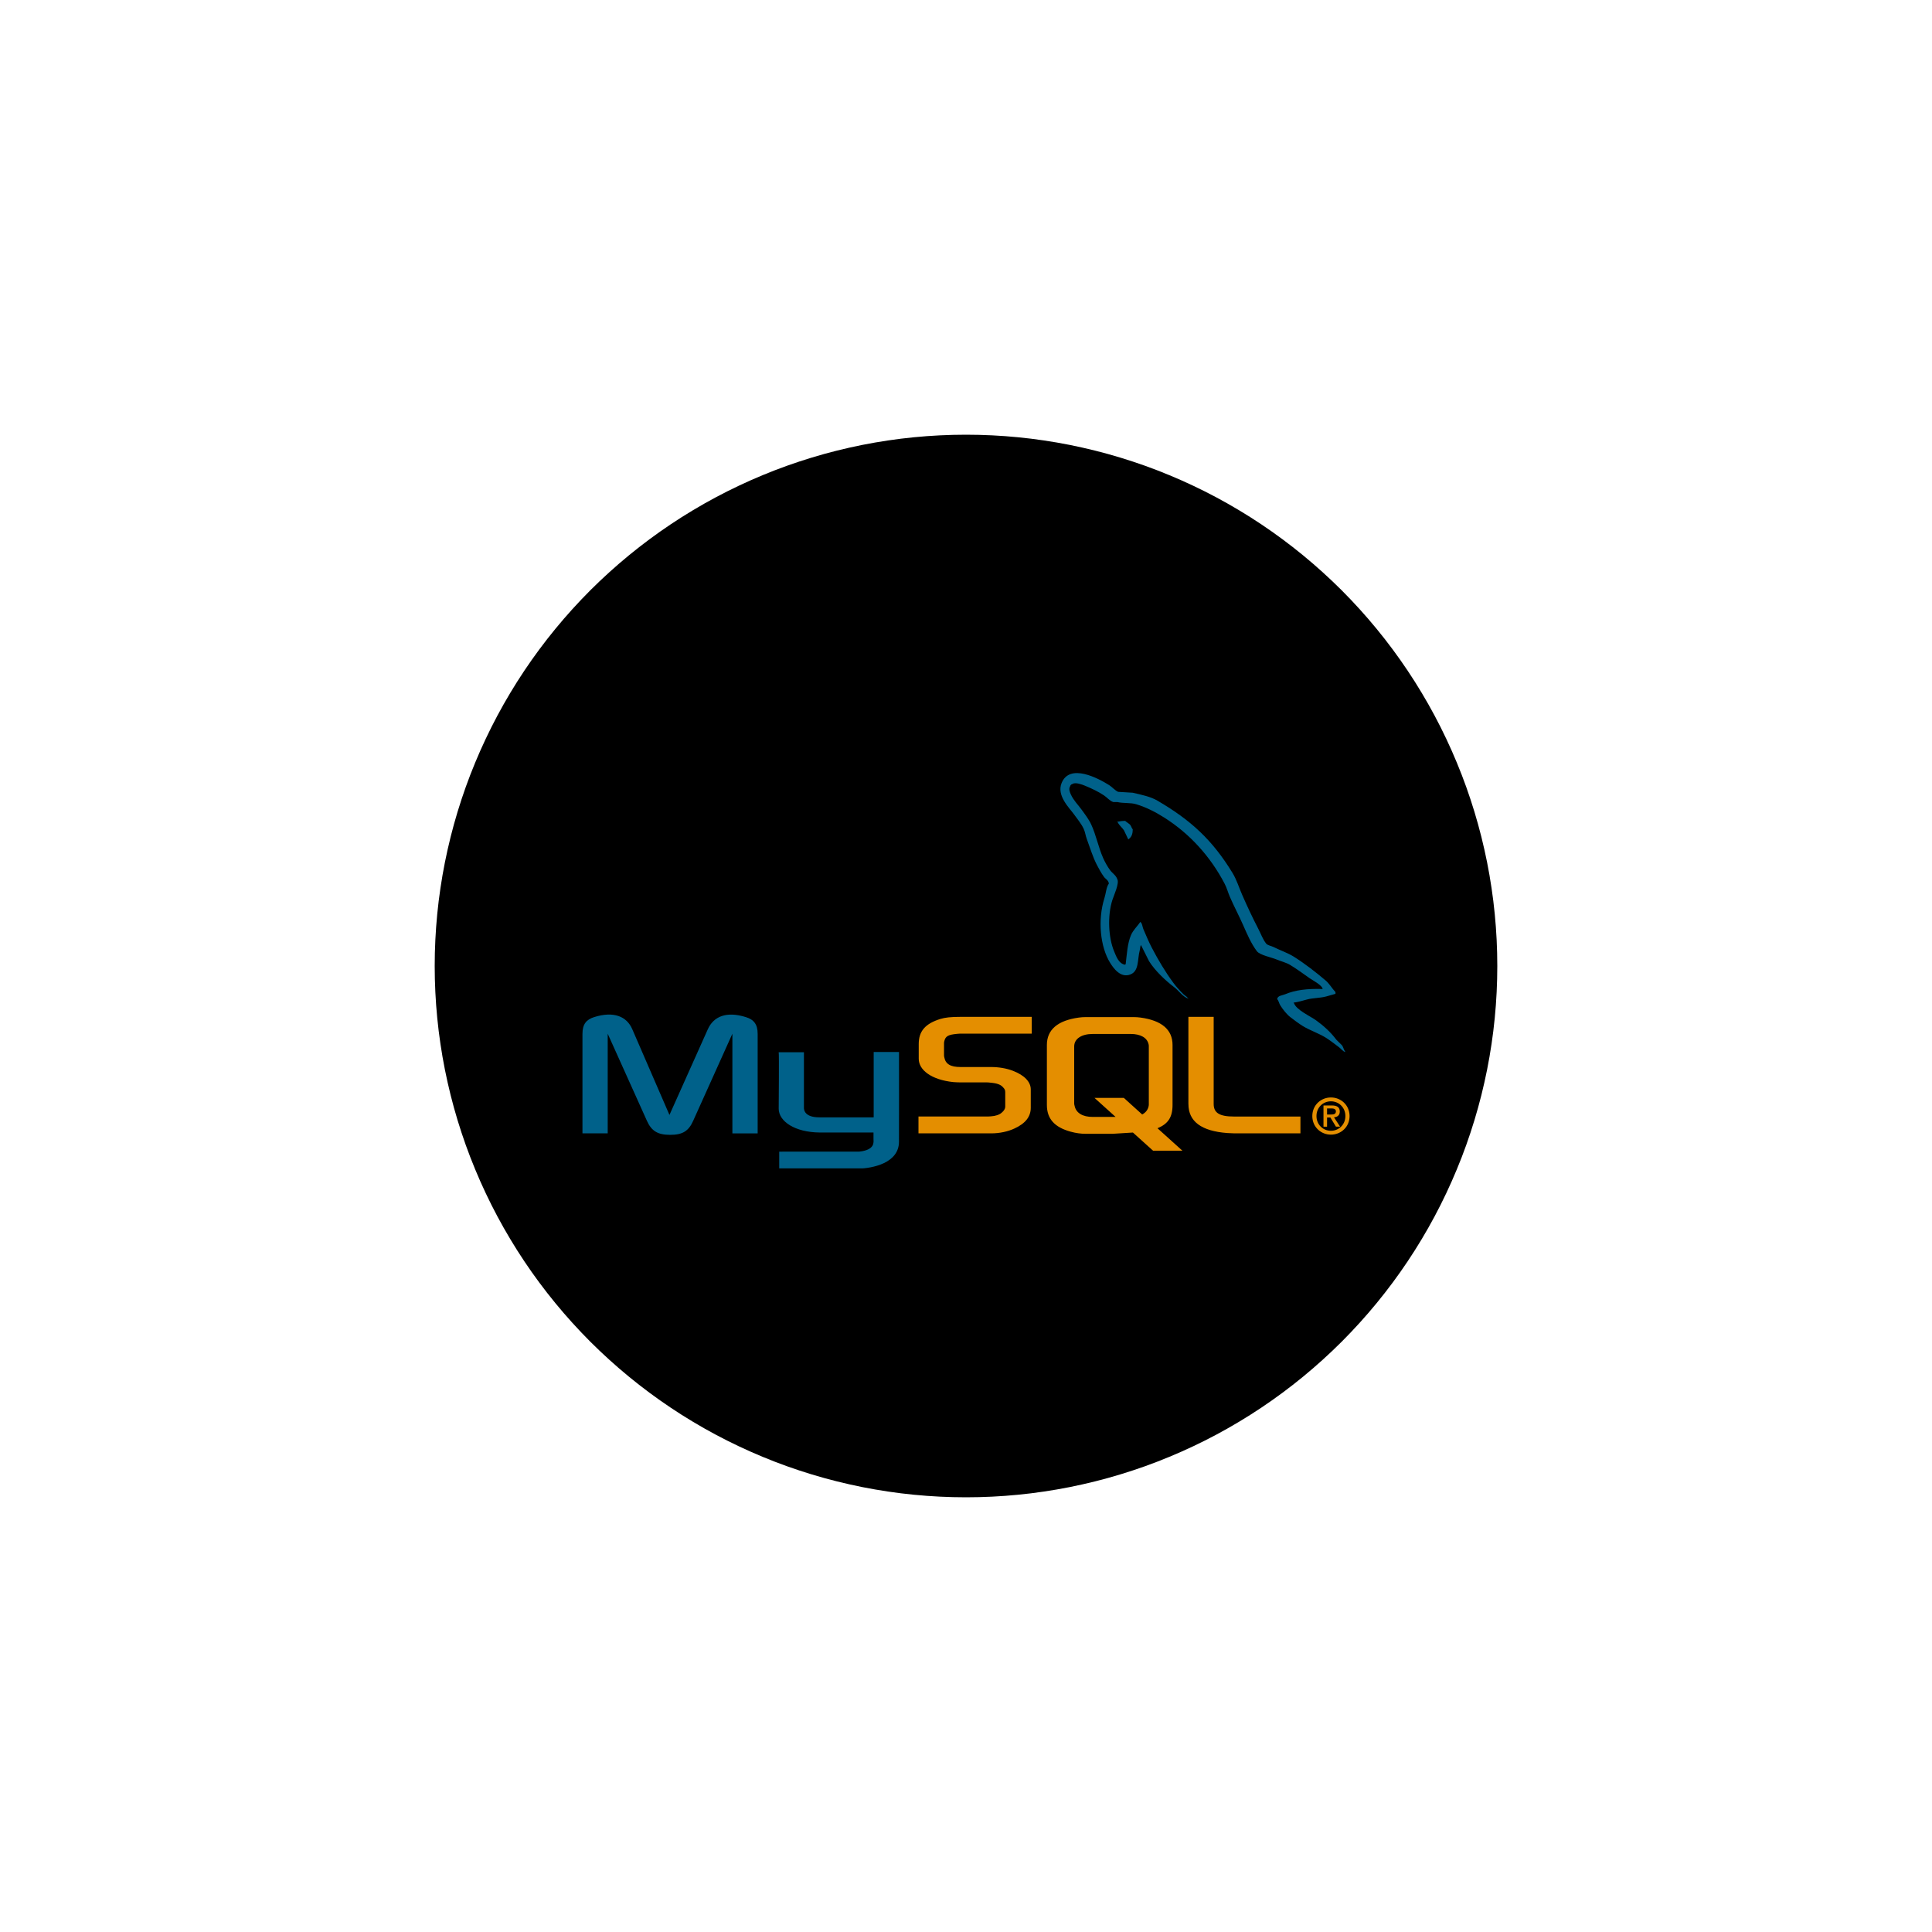 <?xml version="1.0" encoding="UTF-8"?>
<svg xmlns="http://www.w3.org/2000/svg" xmlns:xlink="http://www.w3.org/1999/xlink" viewBox="0 0 375 375"
  version="1.2">
  <defs>
    <clipPath id="clip21">
      <path d="M 113 196 L 175 196 L 175 226.781 L 113 226.781 Z M 113 196 " />
    </clipPath>
  </defs>
  <g id="surface21">
    <path style=" stroke:none;fill-rule:nonzero;fill:rgb(0%,0%,0%);fill-opacity:1;"
      d="M 187.5 84.375 C 185.812 84.375 184.125 84.418 182.441 84.5 C 180.754 84.582 179.07 84.707 177.391 84.871 C 175.711 85.035 174.039 85.242 172.367 85.492 C 170.699 85.738 169.035 86.027 167.383 86.355 C 165.727 86.688 164.078 87.055 162.441 87.465 C 160.805 87.875 159.18 88.324 157.562 88.816 C 155.949 89.305 154.348 89.836 152.758 90.402 C 151.168 90.973 149.594 91.578 148.035 92.227 C 146.477 92.871 144.934 93.555 143.41 94.277 C 141.883 94.996 140.375 95.758 138.887 96.551 C 137.398 97.348 135.93 98.18 134.484 99.047 C 133.035 99.914 131.609 100.816 130.207 101.754 C 128.805 102.691 127.426 103.664 126.07 104.668 C 124.715 105.676 123.383 106.711 122.078 107.785 C 120.773 108.855 119.496 109.957 118.246 111.09 C 116.996 112.223 115.773 113.387 114.578 114.578 C 113.387 115.773 112.223 116.996 111.09 118.246 C 109.957 119.496 108.855 120.773 107.785 122.078 C 106.711 123.383 105.676 124.715 104.668 126.07 C 103.664 127.426 102.691 128.805 101.754 130.207 C 100.816 131.609 99.914 133.035 99.047 134.484 C 98.18 135.93 97.348 137.398 96.551 138.887 C 95.758 140.375 94.996 141.883 94.277 143.41 C 93.555 144.934 92.871 146.477 92.227 148.035 C 91.578 149.594 90.973 151.168 90.402 152.758 C 89.836 154.348 89.305 155.949 88.816 157.562 C 88.324 159.18 87.875 160.805 87.465 162.441 C 87.055 164.078 86.688 165.727 86.355 167.383 C 86.027 169.035 85.738 170.699 85.492 172.367 C 85.242 174.039 85.035 175.711 84.871 177.391 C 84.707 179.07 84.582 180.754 84.5 182.441 C 84.418 184.125 84.375 185.812 84.375 187.5 C 84.375 189.188 84.418 190.875 84.5 192.559 C 84.582 194.246 84.707 195.93 84.871 197.609 C 85.035 199.289 85.242 200.961 85.492 202.633 C 85.738 204.301 86.027 205.965 86.355 207.617 C 86.688 209.273 87.055 210.922 87.465 212.559 C 87.875 214.195 88.324 215.82 88.816 217.438 C 89.305 219.051 89.836 220.652 90.402 222.242 C 90.973 223.832 91.578 225.406 92.227 226.965 C 92.871 228.523 93.555 230.066 94.277 231.59 C 94.996 233.117 95.758 234.625 96.551 236.113 C 97.348 237.602 98.18 239.07 99.047 240.516 C 99.914 241.965 100.816 243.391 101.754 244.793 C 102.691 246.195 103.664 247.574 104.668 248.93 C 105.676 250.285 106.711 251.617 107.785 252.922 C 108.855 254.227 109.957 255.504 111.09 256.754 C 112.223 258.004 113.387 259.227 114.578 260.422 C 115.773 261.613 116.996 262.777 118.246 263.91 C 119.496 265.043 120.773 266.145 122.078 267.215 C 123.383 268.289 124.715 269.324 126.07 270.332 C 127.426 271.336 128.805 272.309 130.207 273.246 C 131.609 274.184 133.035 275.086 134.484 275.953 C 135.93 276.82 137.398 277.652 138.887 278.449 C 140.375 279.242 141.883 280.004 143.41 280.723 C 144.934 281.445 146.477 282.129 148.035 282.773 C 149.594 283.422 151.168 284.027 152.758 284.598 C 154.348 285.164 155.949 285.695 157.562 286.184 C 159.18 286.676 160.805 287.125 162.441 287.535 C 164.078 287.945 165.727 288.312 167.383 288.645 C 169.035 288.973 170.699 289.262 172.367 289.508 C 174.039 289.758 175.711 289.965 177.391 290.129 C 179.07 290.293 180.754 290.418 182.441 290.5 C 184.125 290.582 185.812 290.625 187.5 290.625 C 189.188 290.625 190.875 290.582 192.559 290.5 C 194.246 290.418 195.93 290.293 197.609 290.129 C 199.289 289.965 200.961 289.758 202.633 289.508 C 204.301 289.262 205.965 288.973 207.617 288.645 C 209.273 288.312 210.922 287.945 212.559 287.535 C 214.195 287.125 215.82 286.676 217.438 286.184 C 219.051 285.695 220.652 285.164 222.242 284.598 C 223.832 284.027 225.406 283.422 226.965 282.773 C 228.523 282.129 230.066 281.445 231.59 280.723 C 233.117 280.004 234.625 279.242 236.113 278.449 C 237.602 277.652 239.07 276.82 240.516 275.953 C 241.965 275.086 243.391 274.184 244.793 273.246 C 246.195 272.309 247.574 271.336 248.93 270.332 C 250.285 269.324 251.617 268.289 252.922 267.215 C 254.227 266.145 255.504 265.043 256.754 263.91 C 258.004 262.777 259.227 261.613 260.422 260.422 C 261.613 259.227 262.777 258.004 263.91 256.754 C 265.043 255.504 266.145 254.227 267.215 252.922 C 268.289 251.617 269.324 250.285 270.332 248.93 C 271.336 247.574 272.309 246.195 273.246 244.793 C 274.184 243.391 275.086 241.965 275.953 240.516 C 276.82 239.07 277.652 237.602 278.449 236.113 C 279.242 234.625 280.004 233.117 280.723 231.59 C 281.445 230.066 282.129 228.523 282.773 226.965 C 283.422 225.406 284.027 223.832 284.598 222.242 C 285.164 220.652 285.695 219.051 286.184 217.438 C 286.676 215.82 287.125 214.195 287.535 212.559 C 287.945 210.922 288.312 209.273 288.645 207.617 C 288.973 205.965 289.262 204.301 289.508 202.633 C 289.758 200.961 289.965 199.289 290.129 197.609 C 290.293 195.93 290.418 194.246 290.5 192.559 C 290.582 190.875 290.625 189.188 290.625 187.5 C 290.625 185.812 290.582 184.125 290.5 182.441 C 290.418 180.754 290.293 179.07 290.129 177.391 C 289.965 175.711 289.758 174.039 289.508 172.367 C 289.262 170.699 288.973 169.035 288.645 167.383 C 288.312 165.727 287.945 164.078 287.535 162.441 C 287.125 160.805 286.676 159.18 286.184 157.562 C 285.695 155.949 285.164 154.348 284.598 152.758 C 284.027 151.168 283.422 149.594 282.773 148.035 C 282.129 146.477 281.445 144.934 280.723 143.41 C 280.004 141.883 279.242 140.375 278.449 138.887 C 277.652 137.398 276.82 135.93 275.953 134.484 C 275.086 133.035 274.184 131.609 273.246 130.207 C 272.309 128.805 271.336 127.426 270.332 126.07 C 269.324 124.715 268.289 123.383 267.215 122.078 C 266.145 120.773 265.043 119.496 263.91 118.246 C 262.777 116.996 261.613 115.773 260.422 114.578 C 259.227 113.387 258.004 112.223 256.754 111.09 C 255.504 109.957 254.227 108.855 252.922 107.785 C 251.617 106.711 250.285 105.676 248.93 104.668 C 247.574 103.664 246.195 102.691 244.793 101.754 C 243.391 100.816 241.965 99.914 240.516 99.047 C 239.07 98.18 237.602 97.348 236.113 96.551 C 234.625 95.758 233.117 94.996 231.59 94.277 C 230.066 93.555 228.523 92.871 226.965 92.227 C 225.406 91.578 223.832 90.973 222.242 90.402 C 220.652 89.836 219.051 89.305 217.438 88.816 C 215.82 88.324 214.195 87.875 212.559 87.465 C 210.922 87.055 209.273 86.688 207.617 86.355 C 205.965 86.027 204.301 85.738 202.633 85.492 C 200.961 85.242 199.289 85.035 197.609 84.871 C 195.93 84.707 194.246 84.582 192.559 84.5 C 190.875 84.418 189.188 84.375 187.5 84.375 Z M 187.5 84.375 " />
    <g clip-path="url(#clip21)" clip-rule="nonzero">
      <path style=" stroke:none;fill-rule:nonzero;fill:rgb(0%,38.039%,54.12%);fill-opacity:1;"
        d="M 113.055 219.984 L 117.957 219.984 L 117.957 200.648 L 125.551 217.512 C 126.449 219.543 127.676 220.273 130.082 220.273 C 132.484 220.273 133.664 219.551 134.562 217.512 L 142.156 200.648 L 142.156 219.992 L 147.062 219.992 L 147.062 200.68 C 147.062 198.797 146.305 197.887 144.75 197.414 C 141.023 196.254 138.523 197.258 137.391 199.77 L 129.941 216.41 L 122.723 199.762 C 121.637 197.25 119.09 196.246 115.367 197.406 C 113.809 197.879 113.055 198.789 113.055 200.672 Z M 151.141 204.242 L 156.043 204.242 L 156.043 214.898 C 155.996 215.477 156.23 216.836 158.914 216.875 C 160.285 216.898 169.496 216.875 169.582 216.875 L 169.582 204.188 L 174.496 204.188 C 174.52 204.188 174.492 221.488 174.492 221.562 C 174.52 225.832 169.191 226.758 166.734 226.828 L 151.246 226.828 L 151.246 223.535 L 166.762 223.531 C 169.918 223.199 169.547 221.633 169.547 221.105 L 169.547 219.82 L 159.121 219.82 C 154.27 219.777 151.184 217.664 151.145 215.23 C 151.141 215.012 151.246 204.344 151.141 204.238 Z M 151.141 204.242 " />
    </g>
    <path style=" stroke:none;fill-rule:nonzero;fill:rgb(89.409%,55.688%,0%);fill-opacity:1;"
      d="M 178.277 219.984 L 192.383 219.984 C 194.031 219.984 195.637 219.637 196.91 219.039 C 199.035 218.066 200.07 216.75 200.07 215.023 L 200.07 211.441 C 200.07 210.031 198.891 208.711 196.582 207.832 C 195.355 207.359 193.844 207.109 192.383 207.109 L 186.441 207.109 C 184.461 207.109 183.516 206.512 183.281 205.195 C 183.234 205.039 183.234 204.906 183.234 204.754 L 183.234 202.527 C 183.234 202.402 183.234 202.273 183.281 202.117 C 183.516 201.113 184.035 200.832 185.781 200.668 C 185.922 200.668 186.109 200.633 186.254 200.633 L 200.262 200.633 L 200.262 197.371 L 186.488 197.371 C 184.508 197.371 183.469 197.496 182.527 197.777 C 179.598 198.688 178.324 200.141 178.324 202.652 L 178.324 205.508 C 178.324 207.707 180.824 209.59 185.02 210.031 C 185.492 210.062 185.965 210.094 186.438 210.094 L 191.531 210.094 C 191.719 210.094 191.906 210.094 192.051 210.125 C 193.605 210.25 194.266 210.531 194.738 211.098 C 195.027 211.387 195.117 211.664 195.117 211.969 L 195.117 214.824 C 195.117 215.172 194.879 215.613 194.406 215.988 C 193.984 216.363 193.277 216.617 192.332 216.68 C 192.145 216.68 192.004 216.711 191.812 216.711 L 178.277 216.711 Z M 230.672 214.301 C 230.672 217.66 233.168 219.543 238.215 219.922 C 238.688 219.957 239.16 219.977 239.633 219.984 L 252.414 219.984 L 252.414 216.719 L 239.535 216.719 C 236.66 216.719 235.574 215.996 235.574 214.27 L 235.574 197.375 L 230.668 197.375 L 230.668 214.301 Z M 203.199 214.469 L 203.199 202.828 C 203.199 199.871 205.277 198.078 209.391 197.512 C 209.832 197.449 210.273 197.418 210.715 197.418 L 220.027 197.418 C 220.484 197.418 220.941 197.449 221.398 197.512 C 225.508 198.078 227.59 199.871 227.59 202.828 L 227.59 214.469 C 227.59 216.871 226.707 218.152 224.668 218.992 L 229.5 223.348 L 223.805 223.348 L 219.898 219.824 L 215.961 220.07 L 210.715 220.07 C 209.816 220.07 208.871 219.945 207.832 219.664 C 204.707 218.812 203.199 217.176 203.199 214.469 Z M 208.496 214.18 C 208.496 214.336 208.543 214.496 208.59 214.684 C 208.879 216.035 210.148 216.793 212.078 216.793 L 216.535 216.793 L 212.441 213.102 L 218.137 213.102 L 221.699 216.32 C 222.359 215.969 222.789 215.434 222.938 214.746 C 222.984 214.59 222.984 214.434 222.984 214.273 L 222.984 203.113 C 222.984 202.988 222.984 202.824 222.938 202.672 C 222.645 201.414 221.375 200.691 219.484 200.691 L 212.094 200.691 C 209.91 200.691 208.5 201.637 208.5 203.113 L 208.5 214.188 Z M 208.496 214.18 " />
    <path style=" stroke:none;fill-rule:nonzero;fill:rgb(0%,38.039%,54.12%);fill-opacity:1;"
      d="M 256.727 191.961 C 253.711 191.879 251.406 192.156 249.438 192.988 C 248.879 193.223 247.988 193.227 247.895 193.93 C 248.203 194.25 248.25 194.73 248.496 195.125 C 248.965 195.887 249.762 196.906 250.469 197.438 C 251.242 198.02 252.039 198.645 252.867 199.152 C 254.344 200.051 255.992 200.562 257.414 201.461 C 258.25 201.992 259.082 202.66 259.898 203.262 C 260.301 203.555 260.574 204.016 261.098 204.203 L 261.098 204.117 C 260.824 203.766 260.754 203.281 260.5 202.918 L 259.383 201.805 C 258.293 200.352 256.91 199.094 255.441 198.039 C 254.27 197.195 251.641 196.062 251.152 194.699 L 251.066 194.613 C 251.898 194.52 252.871 194.219 253.641 194.012 C 254.93 193.668 256.082 193.758 257.414 193.414 L 259.215 192.902 L 259.215 192.559 C 258.543 191.867 258.062 190.957 257.328 190.332 C 255.41 188.699 253.312 187.07 251.156 185.707 C 249.961 184.953 248.48 184.465 247.211 183.824 C 246.785 183.609 246.035 183.496 245.754 183.141 C 245.09 182.293 244.727 181.215 244.211 180.234 C 243.137 178.168 242.078 175.906 241.125 173.73 C 240.473 172.246 240.047 170.781 239.238 169.449 C 235.344 163.059 231.156 159.199 224.664 155.41 C 223.281 154.602 221.621 154.281 219.863 153.867 L 217.031 153.695 C 216.457 153.457 215.855 152.754 215.316 152.41 C 213.164 151.055 207.648 148.105 206.059 151.977 C 205.051 154.426 207.559 156.812 208.457 158.055 C 209.086 158.926 209.895 159.902 210.344 160.879 C 210.641 161.523 210.691 162.168 210.945 162.848 C 211.566 164.52 212.109 166.352 212.914 167.898 C 213.324 168.684 213.773 169.512 214.289 170.211 C 214.605 170.641 215.145 170.832 215.23 171.496 C 214.703 172.238 214.672 173.383 214.371 174.32 C 213.031 178.539 213.539 183.785 215.488 186.906 C 216.086 187.867 217.492 189.922 219.43 189.133 C 221.125 188.445 220.738 186.309 221.23 184.426 C 221.34 183.996 221.273 183.684 221.488 183.398 L 221.488 183.484 L 223.031 186.566 C 224.176 188.402 226.203 190.32 227.918 191.617 C 228.809 192.289 229.52 193.449 230.664 193.844 L 230.664 193.758 L 230.578 193.758 C 230.355 193.41 230.004 193.266 229.719 192.988 C 229.051 192.332 228.301 191.516 227.746 190.762 C 226.184 188.645 224.805 186.328 223.547 183.914 C 222.945 182.762 222.422 181.488 221.918 180.316 C 221.723 179.863 221.727 179.184 221.32 178.949 C 220.766 179.809 219.945 180.5 219.52 181.516 C 218.832 183.137 218.742 185.113 218.488 187.168 C 218.34 187.219 218.406 187.184 218.316 187.254 C 217.125 186.965 216.703 185.738 216.262 184.684 C 215.137 182.02 214.93 177.73 215.918 174.668 C 216.172 173.875 217.328 171.375 216.859 170.645 C 216.637 169.914 215.898 169.48 215.488 168.93 C 214.98 168.242 214.469 167.332 214.117 166.535 C 213.195 164.457 212.77 162.125 211.801 160.027 C 211.34 159.023 210.559 158.008 209.914 157.121 C 209.203 156.137 208.41 155.406 207.859 154.219 C 207.66 153.793 207.395 153.117 207.688 152.68 C 207.75 152.398 207.918 152.227 208.199 152.164 C 208.699 151.781 210.086 152.293 210.602 152.508 C 211.977 153.078 213.125 153.621 214.289 154.391 C 214.848 154.754 215.414 155.477 216.09 155.676 L 216.859 155.676 C 218.066 155.953 219.418 155.762 220.547 156.105 C 222.539 156.707 224.324 157.648 225.949 158.672 C 230.891 161.789 234.93 166.223 237.695 171.52 C 238.141 172.371 238.332 173.188 238.723 174.09 C 239.512 175.906 240.508 177.785 241.293 179.566 C 242.078 181.348 242.844 183.141 243.953 184.621 C 244.535 185.395 246.789 185.812 247.812 186.246 C 248.527 186.547 249.703 186.863 250.383 187.273 C 251.68 188.055 252.938 188.984 254.156 189.844 C 254.766 190.27 256.637 191.211 256.73 191.98 Z M 256.727 191.961 " />
    <path style=" stroke:none;fill-rule:evenodd;fill:rgb(0%,38.039%,54.12%);fill-opacity:1;"
      d="M 218.406 159.34 C 217.777 159.328 217.332 159.41 216.863 159.512 L 216.863 159.598 L 216.949 159.598 C 217.246 160.215 217.777 160.609 218.148 161.141 L 219.004 162.938 L 219.09 162.852 C 219.621 162.477 219.867 161.879 219.863 160.969 C 219.648 160.742 219.617 160.465 219.434 160.195 C 219.188 159.84 218.707 159.641 218.402 159.34 Z M 218.406 159.34 " />
    <path style=" stroke:none;fill-rule:evenodd;fill:rgb(89.409%,55.688%,0%);fill-opacity:1;"
      d="M 254.719 216.625 C 254.719 218.781 256.426 220.234 258.336 220.234 C 260.242 220.234 261.949 218.781 261.949 216.625 C 261.949 214.469 260.242 213.016 258.336 213.016 C 256.426 213.016 254.719 214.469 254.719 216.625 Z M 261.141 216.625 C 261.141 218.262 259.887 219.484 258.332 219.484 C 256.762 219.484 255.527 218.262 255.527 216.625 C 255.527 214.988 256.762 213.766 258.332 213.766 C 259.887 213.766 261.141 214.988 261.141 216.625 Z M 259.309 218.684 L 260.117 218.684 L 258.93 216.875 C 259.566 216.809 260.051 216.5 260.051 215.75 C 260.051 214.91 259.52 214.566 258.496 214.566 L 256.887 214.566 L 256.887 218.688 L 257.582 218.688 L 257.582 216.906 L 258.227 216.906 L 259.309 218.688 Z M 257.582 216.324 L 257.582 215.145 L 258.383 215.145 C 258.797 215.145 259.297 215.219 259.297 215.703 C 259.297 216.277 258.844 216.328 258.324 216.328 L 257.582 216.328 Z M 257.582 216.324 " />
  </g>
</svg>